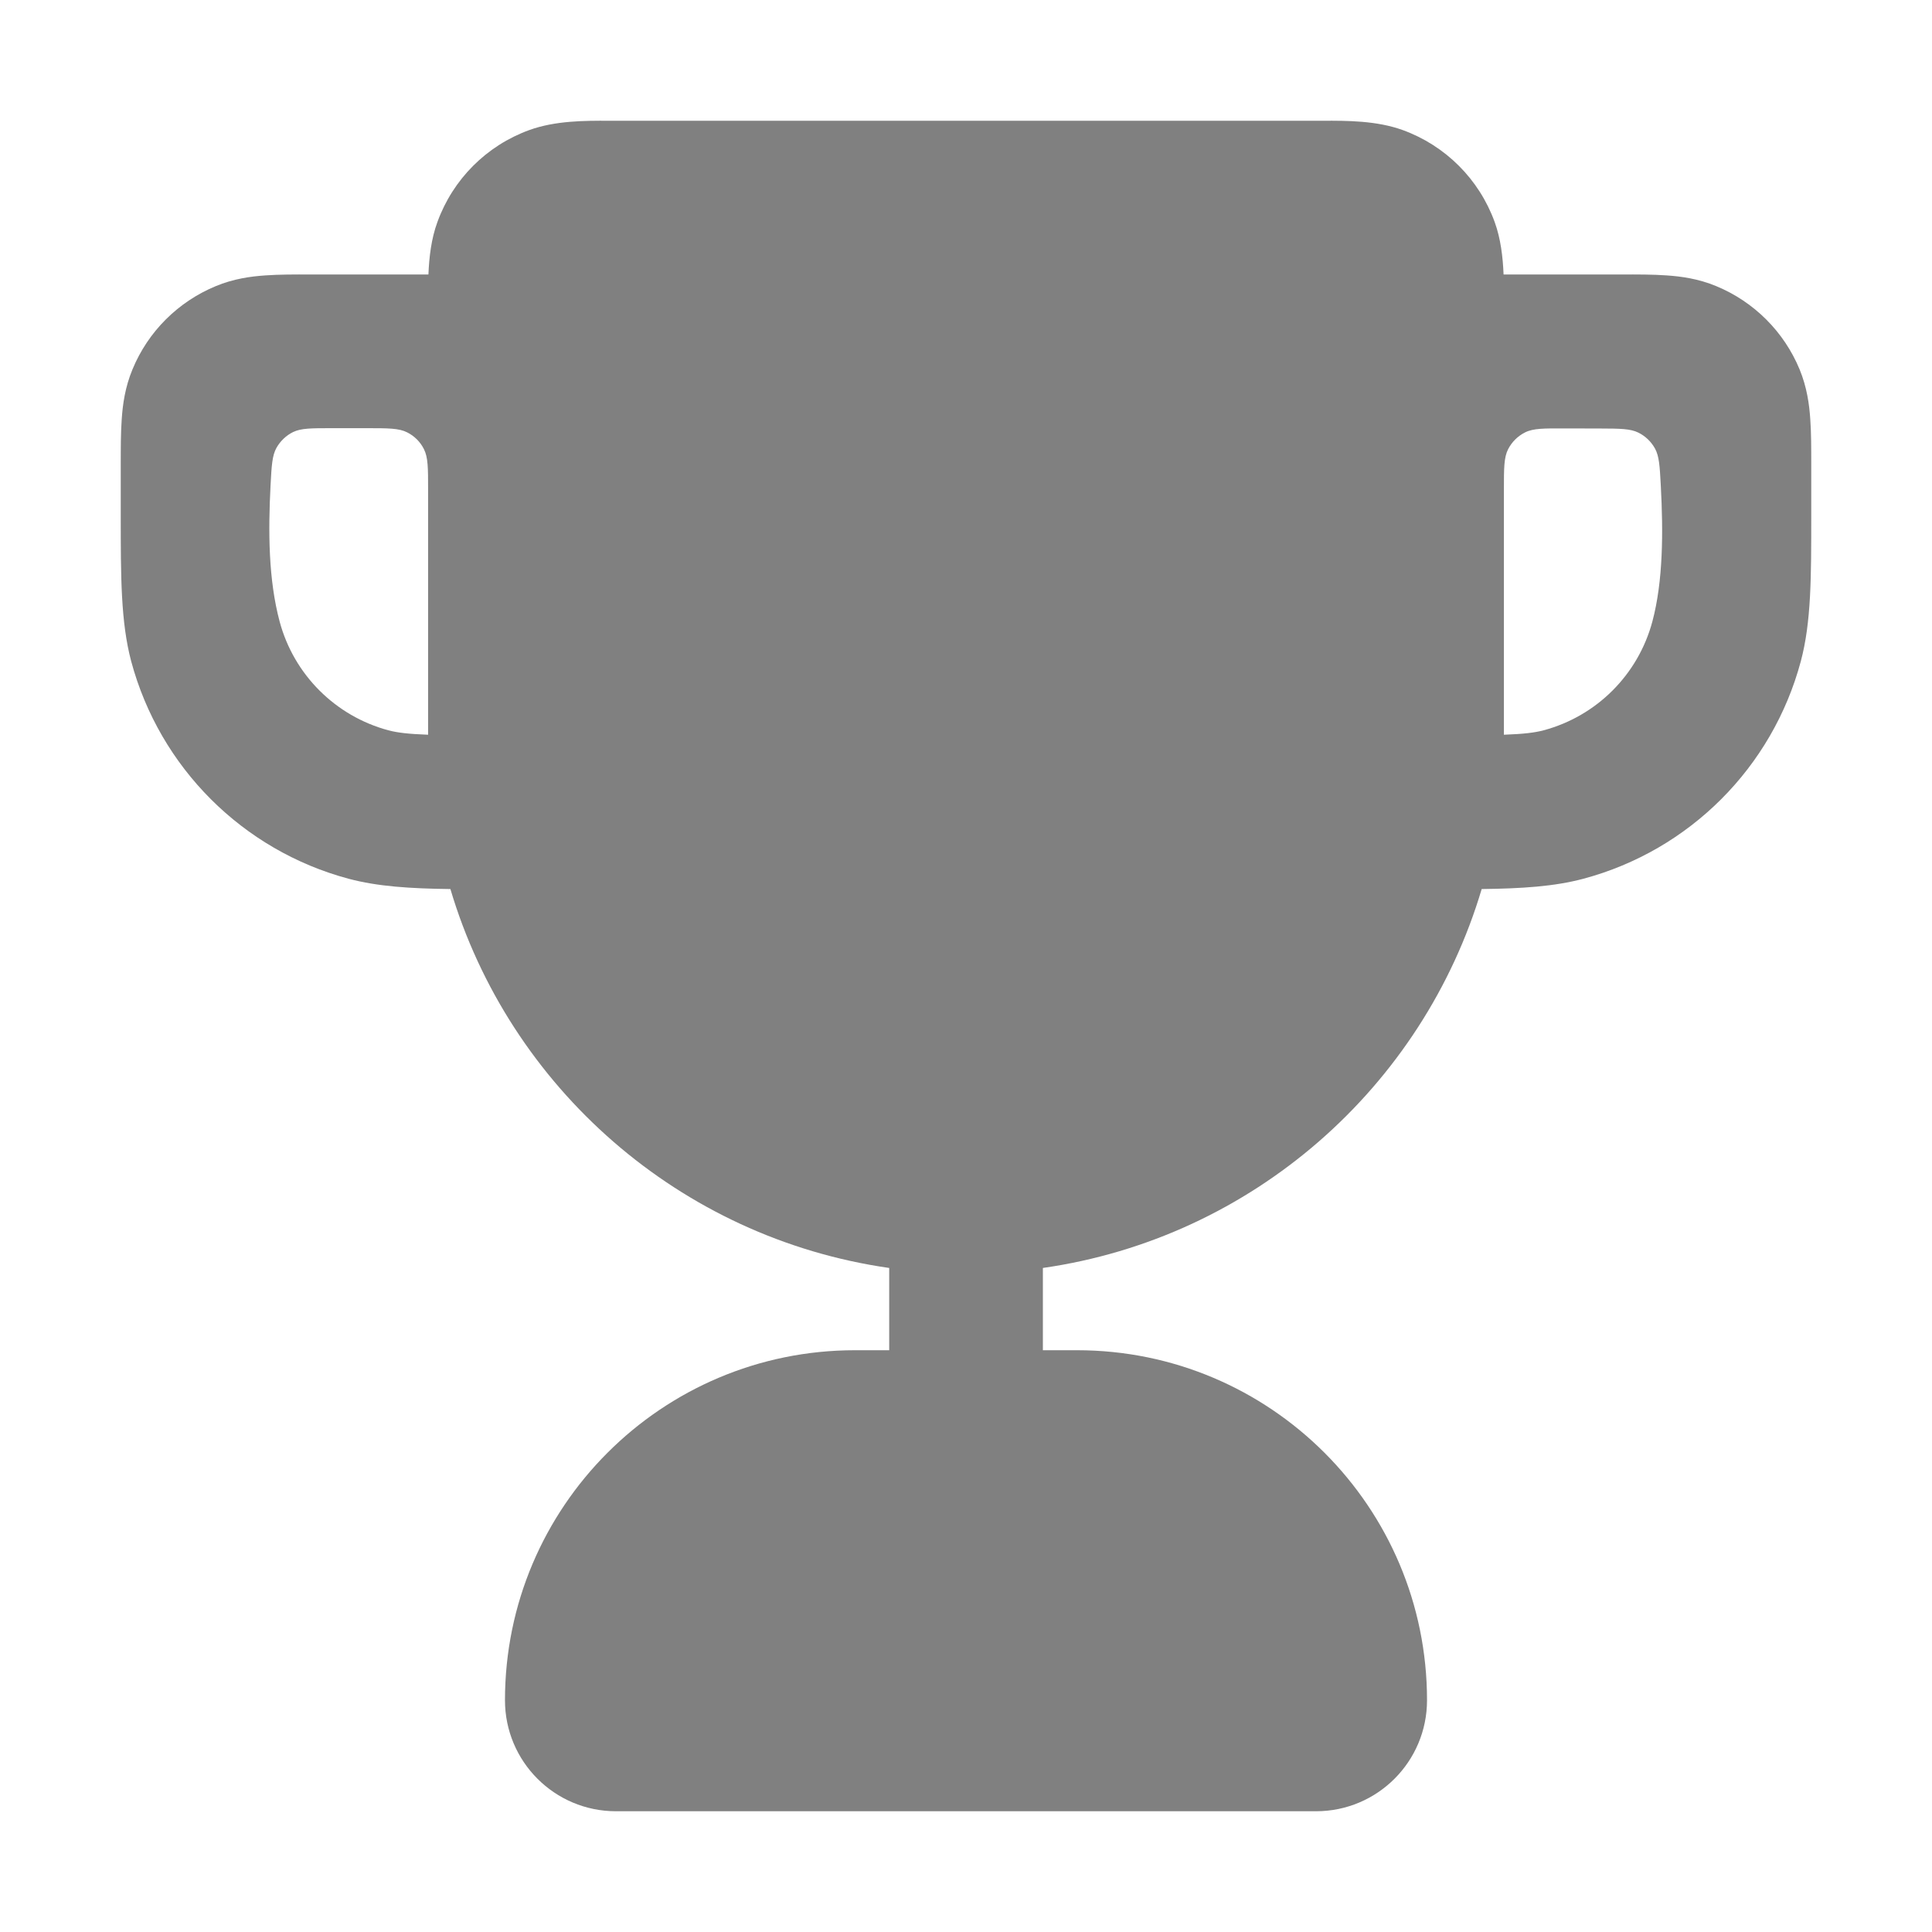 <svg width="24" height="24" viewBox="0 0 24 24" fill="none" xmlns="http://www.w3.org/2000/svg">
<path fill-rule="evenodd" clip-rule="evenodd" d="M7.652 1.5L7.566 1.5C7.267 1.499 6.899 1.498 6.574 1.616C6.044 1.809 5.627 2.226 5.434 2.757C5.357 2.966 5.331 3.194 5.322 3.41L3.861 3.41C3.661 3.409 3.466 3.409 3.299 3.421C3.118 3.433 2.902 3.462 2.679 3.555C2.211 3.749 1.839 4.12 1.646 4.588C1.553 4.811 1.524 5.027 1.512 5.209C1.5 5.375 1.5 5.57 1.5 5.771L1.5 6.404C1.5 7.164 1.5 7.727 1.63 8.216C1.984 9.533 3.013 10.563 4.33 10.916C4.694 11.013 5.098 11.038 5.595 11.044C6.327 13.509 8.445 15.379 11.046 15.751V16.773H10.621C8.22 16.773 6.273 18.72 6.273 21.121C6.273 21.883 6.89 22.5 7.652 22.5H16.348C17.11 22.5 17.727 21.883 17.727 21.121C17.727 18.72 15.78 16.773 13.379 16.773H12.955V15.751C15.555 15.379 17.673 13.509 18.406 11.044C18.902 11.038 19.307 11.013 19.67 10.916C20.988 10.563 22.017 9.533 22.37 8.216C22.501 7.727 22.5 7.164 22.5 6.404L22.5 5.771C22.5 5.57 22.5 5.375 22.488 5.209C22.476 5.027 22.447 4.811 22.355 4.588C22.161 4.12 21.789 3.749 21.321 3.555C21.098 3.462 20.882 3.433 20.701 3.421C20.535 3.409 20.339 3.409 20.139 3.41L18.678 3.41C18.669 3.194 18.643 2.966 18.567 2.757C18.374 2.226 17.956 1.809 17.426 1.616C17.101 1.498 16.733 1.499 16.434 1.5L16.348 1.5H7.652ZM5.318 6.082C5.318 5.815 5.318 5.681 5.266 5.579C5.221 5.489 5.148 5.416 5.058 5.371C4.956 5.319 4.822 5.319 4.555 5.319L4.119 5.319C3.867 5.319 3.741 5.319 3.641 5.367C3.555 5.409 3.481 5.48 3.434 5.564C3.381 5.66 3.374 5.782 3.361 6.027C3.331 6.602 3.334 7.199 3.474 7.722C3.651 8.381 4.166 8.895 4.824 9.072C4.938 9.102 5.073 9.118 5.318 9.127V6.082ZM18.682 6.085C18.682 5.817 18.682 5.683 18.734 5.581C18.78 5.491 18.853 5.418 18.944 5.372C19.046 5.32 19.18 5.321 19.448 5.322L19.876 5.323C20.127 5.324 20.253 5.325 20.352 5.374C20.438 5.416 20.511 5.486 20.558 5.57C20.611 5.666 20.618 5.788 20.631 6.031C20.662 6.608 20.661 7.217 20.526 7.722C20.349 8.381 19.835 8.895 19.176 9.072C19.062 9.102 18.928 9.118 18.682 9.127V6.085Z" fill="#808080" style="fill:#808080;fill:#808080;fill-opacity:1;"/>
</svg>

